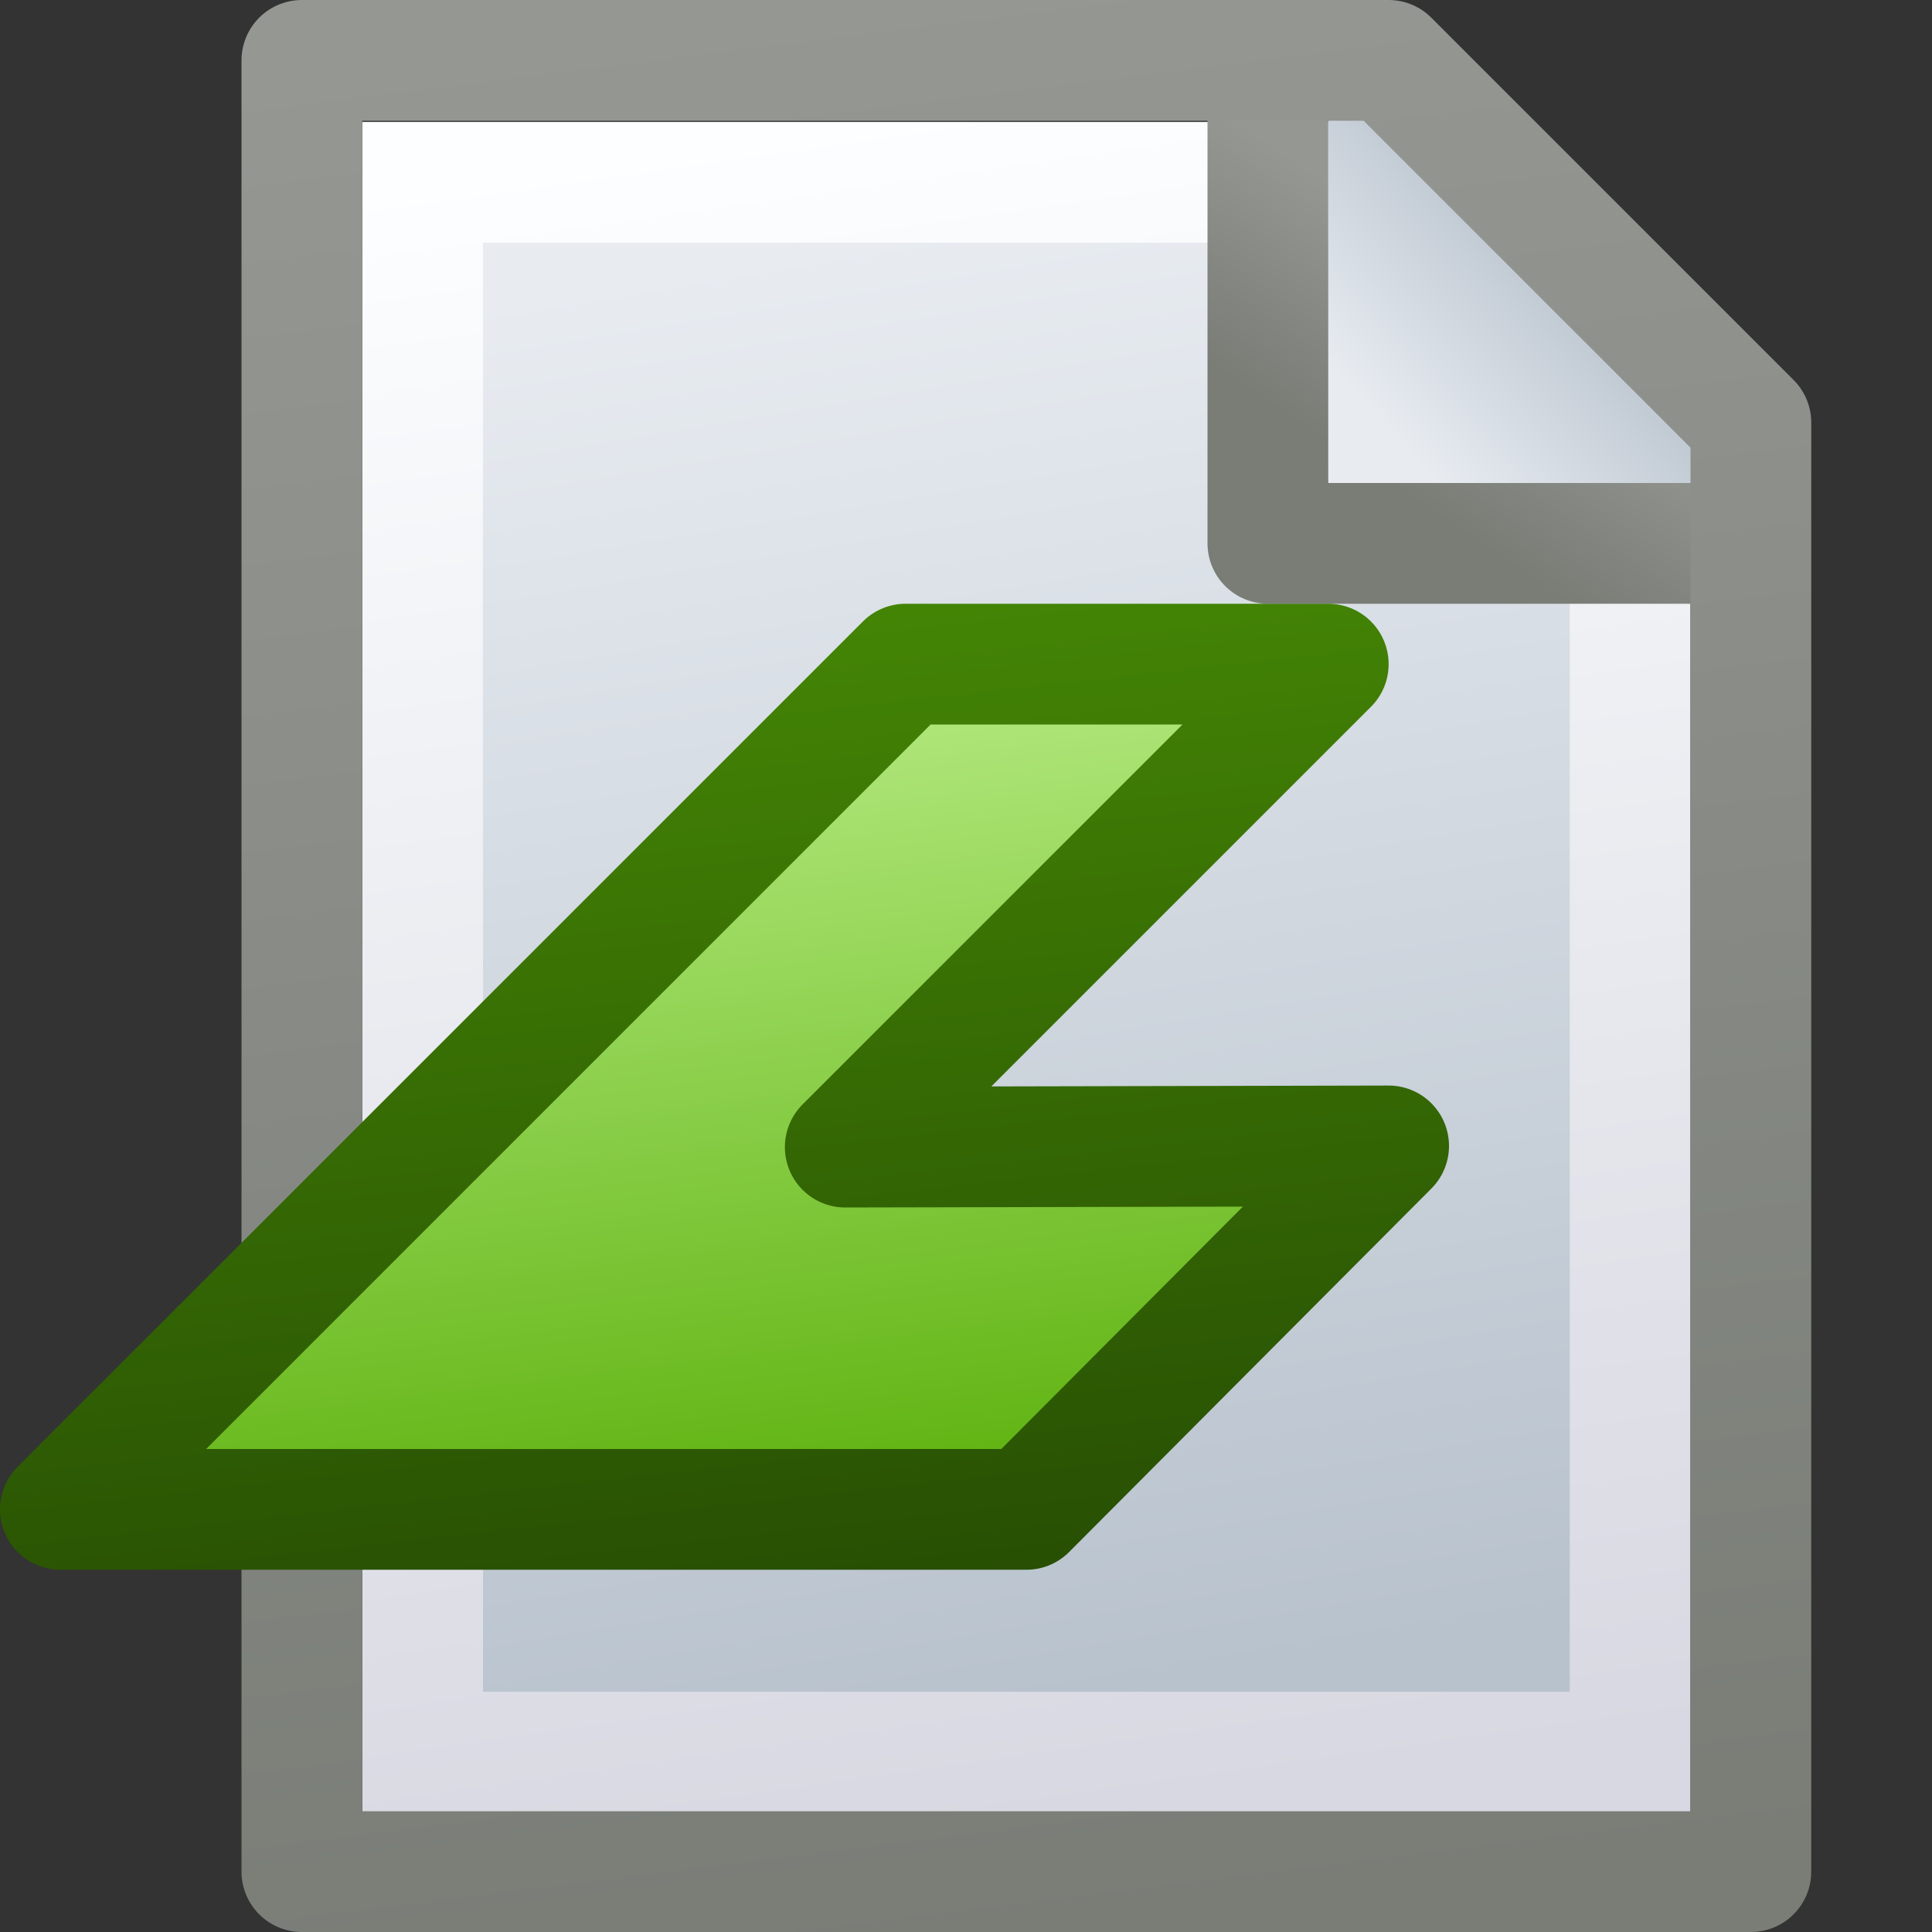 <?xml version="1.0" encoding="UTF-8" standalone="no"?>
<svg xmlns:rdf="http://www.w3.org/1999/02/22-rdf-syntax-ns#" xmlns="http://www.w3.org/2000/svg" xmlns:osb="http://www.openswatchbook.org/uri/2009/osb" height="16px" width="16px" version="1.1" enable-background="new" xmlns:cc="http://creativecommons.org/ns#" xmlns:xlink="http://www.w3.org/1999/xlink" xmlns:dc="http://purl.org/dc/elements/1.1/">
<rect width="100%" height="100%" fill="#333333" stroke="none"/>
<defs>
<linearGradient id="d">
<stop stop-color="#58ae07" offset="0"/>
<stop stop-color="#bdef8c" offset="1"/>
</linearGradient>
<linearGradient id="e">
<stop stop-color="#254a03" offset="0"/>
<stop stop-color="#448605" offset="1"/>
</linearGradient>
<linearGradient id="c">
<stop stop-color="#959793" offset="0"/>
<stop stop-color="#797d76" offset="1"/>
</linearGradient>
<linearGradient id="j" y2="2.05" gradientUnits="userSpaceOnUse" y1="3.5" gradientTransform="matrix(1 0 0 1.03 .992 -.061)" x2="12" x1="10.5">
<stop stop-color="#e8ecf1" offset="0"/>
<stop stop-color="#b8c2cd" offset="1"/>
</linearGradient>
<linearGradient id="i" y2="14" gradientUnits="userSpaceOnUse" y1="2" gradientTransform="translate(1 .014)" x2="8" x1="6">
<stop stop-color="#e8ecf1" offset="0"/>
<stop stop-color="#b8c2cd" offset="1"/>
</linearGradient>
<linearGradient id="h" y2="15" gradientUnits="userSpaceOnUse" y1="1" gradientTransform="translate(1 .014)" x2="8" x1="6">
<stop stop-color="#fdfeff" offset="0"/>
<stop stop-color="#d7d8e1" offset="1"/>
</linearGradient>
<linearGradient id="g" y2="16" xlink:href="#c" gradientUnits="userSpaceOnUse" x2="8" gradientTransform="translate(1)" x1="6"/>
<linearGradient id="f" y2="4" xlink:href="#c" gradientUnits="userSpaceOnUse" x2="10.5" gradientTransform="translate(1)" y1="2.5" x1="11.5"/>
<linearGradient id="b" y2="5" xlink:href="#d" gradientUnits="userSpaceOnUse" x2="6" y1="13" x1="7"/>
<linearGradient id="a" y2="5" xlink:href="#e" gradientUnits="userSpaceOnUse" x2="5.5" y1="14" x1="6.5"/>
</defs>
<g>
<path d="m3.5 1.51v13h10v-11l-2-2z" stroke="url(#h)" stroke-width="1px" fill="url(#i)"/>
<path d="m11 0.452v3.59h3.5z" stroke-width="0" fill="url(#j)"/>
<path stroke-linejoin="round" d="m10.5 1v3.5h3.5-3.5z" stroke="url(#f)" stroke-linecap="square" stroke-width="1px" fill="none"/>
<g stroke-linejoin="round" stroke-width="1px">
<path d="m2.5 0.5v15h12v-12l-3-3z" stroke="url(#g)" fill="none"/>
<path d="m7.5 5.5-7 7h8l3-3.01-4.5 0.01 4-4z" stroke="url(#a)" fill="url(#b)"/>
<path d="m4 5.5 7.5 8h-3.5l-7.47-8z" stroke="url(#a)" fill="url(#b)"/>
</g>
</g>
</svg>
